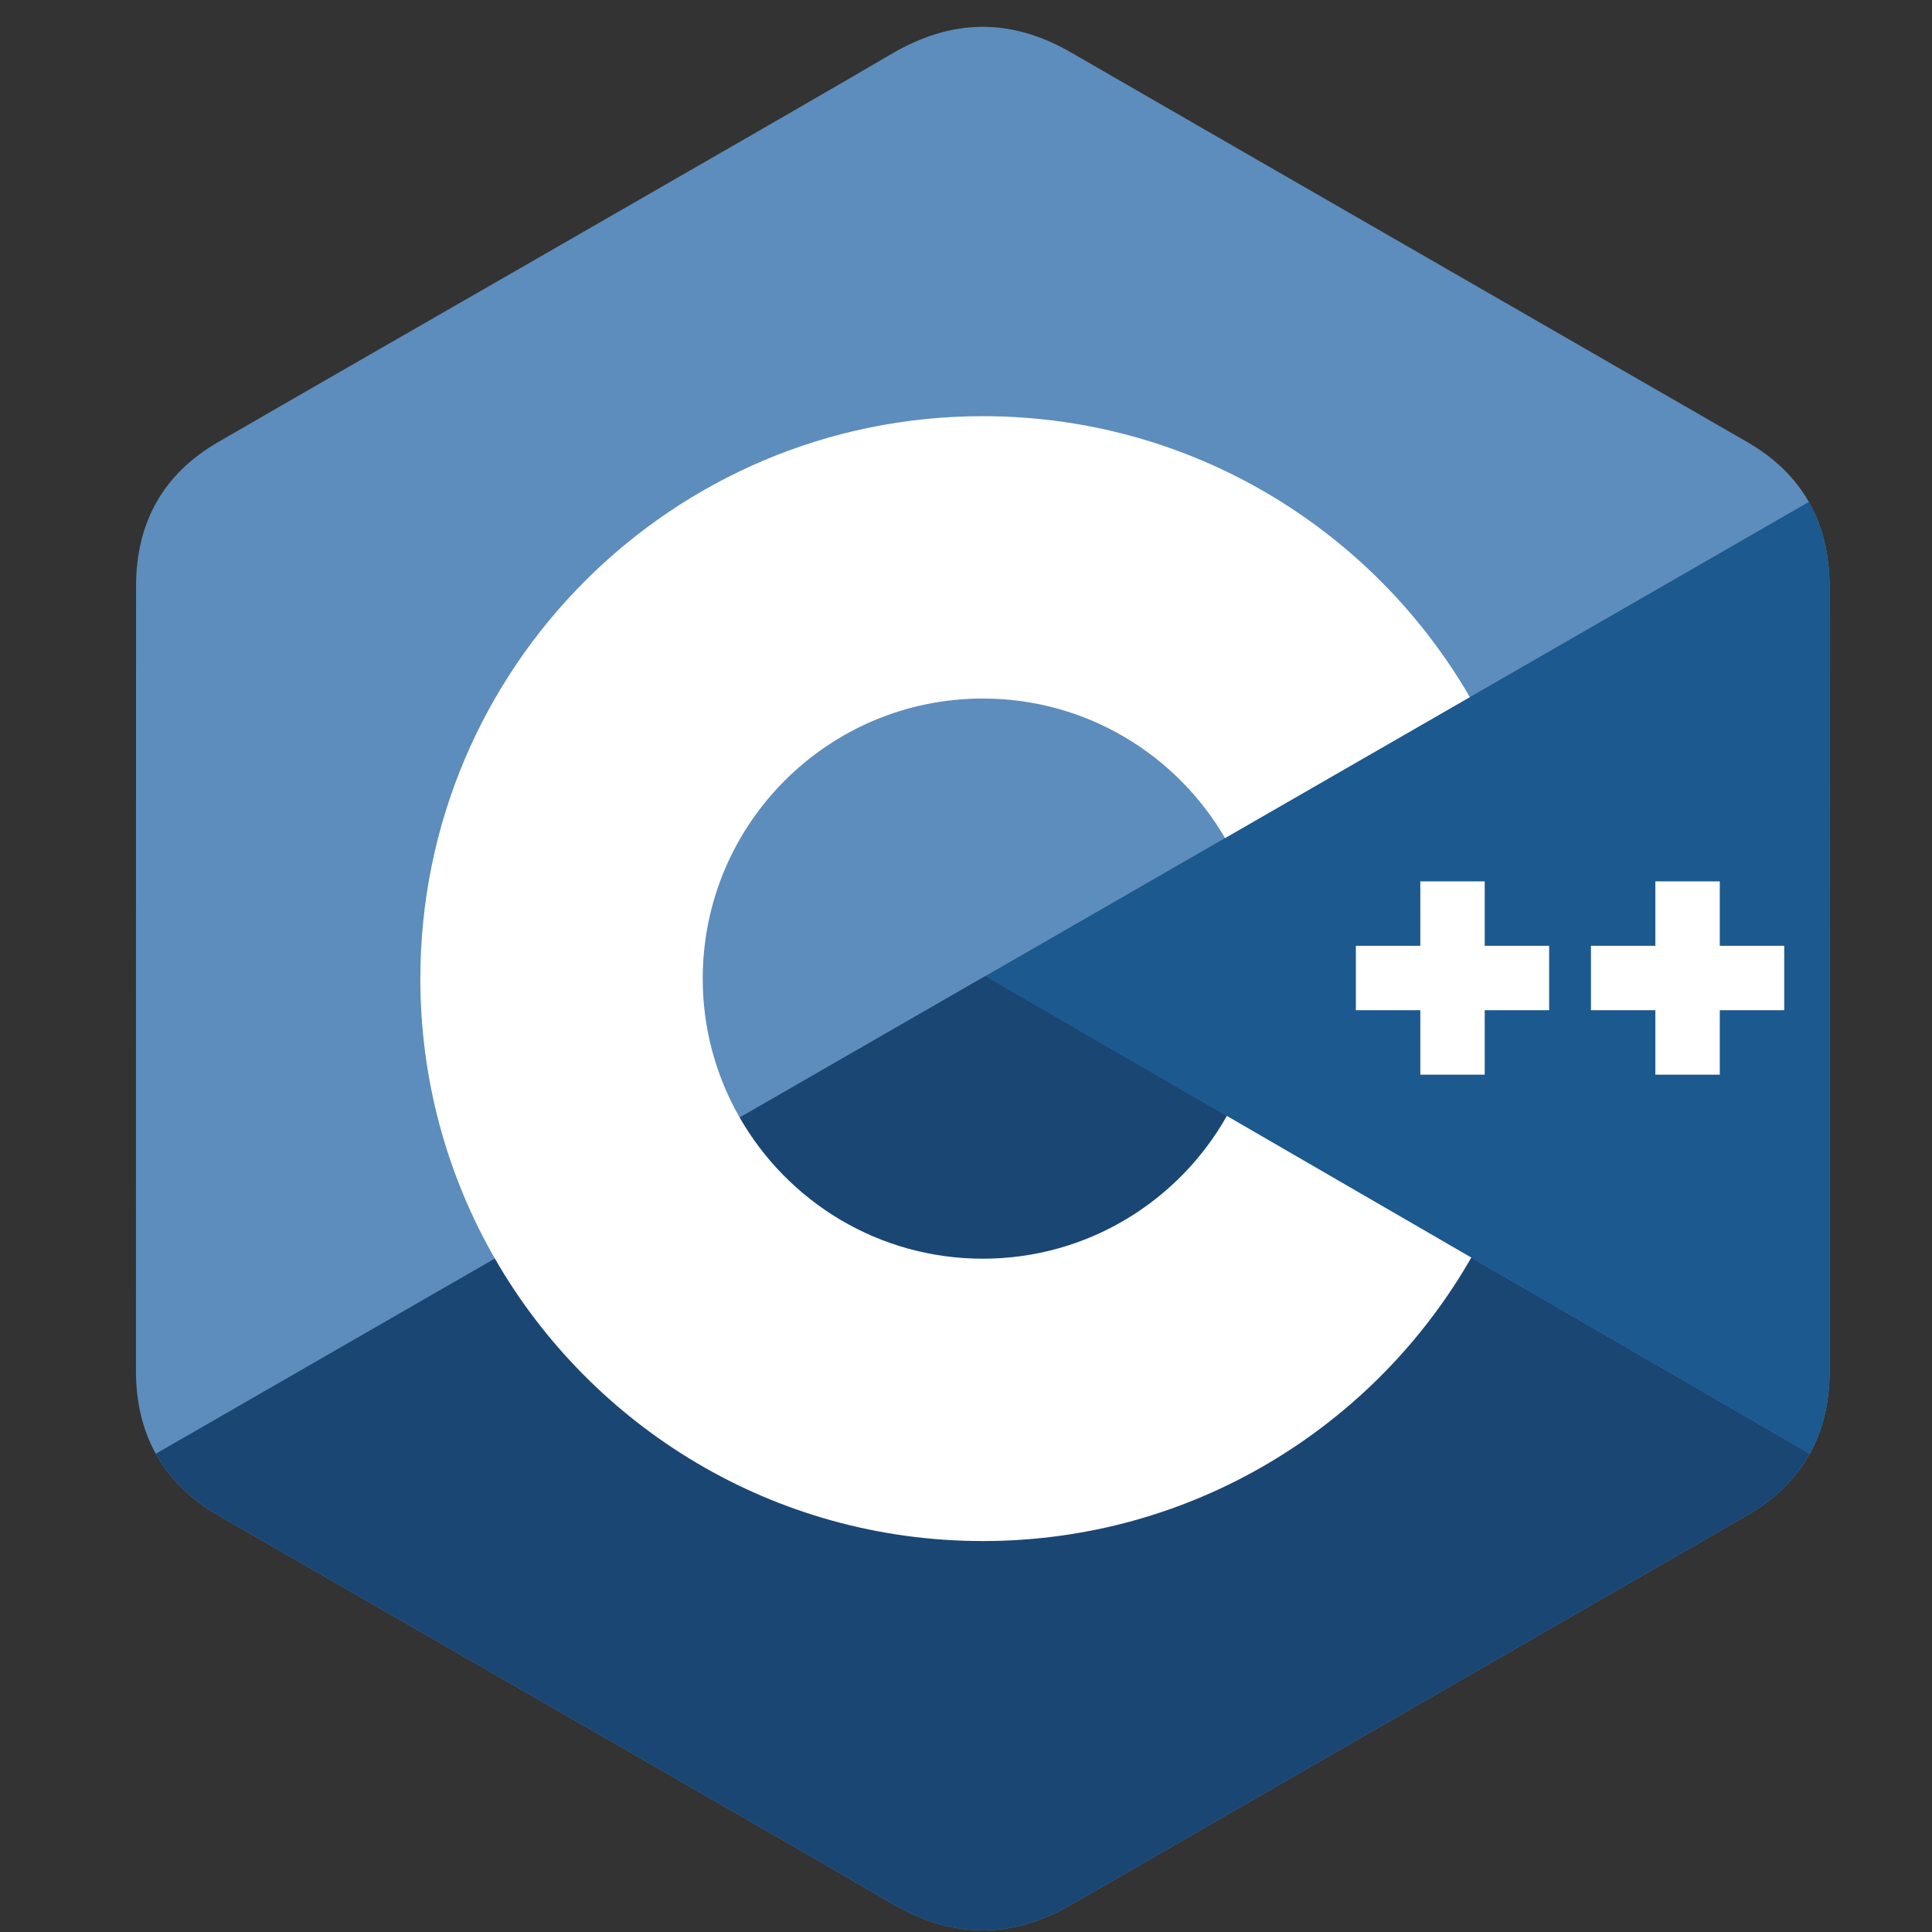 <svg width="68" height="68" viewBox="0 0 68 68" fill="none" xmlns="http://www.w3.org/2000/svg">
<rect x="0" y="0" width="68" height="68" fill="#333333" stroke="none"/>
<path d="M64.395 20.642C64.394 19.516 64.153 18.52 63.666 17.666C63.188 16.826 62.471 16.122 61.509 15.565C53.573 10.989 45.629 6.427 37.696 1.846C35.557 0.611 33.483 0.656 31.36 1.909C28.201 3.772 12.386 12.833 7.674 15.562C5.733 16.686 4.788 18.405 4.788 20.64C4.785 29.843 4.788 39.045 4.785 48.248C4.785 49.35 5.016 50.326 5.482 51.168C5.961 52.033 6.687 52.757 7.671 53.326C12.384 56.056 28.201 65.116 31.359 66.979C33.483 68.232 35.557 68.277 37.697 67.042C45.63 62.461 53.575 57.899 61.512 53.323C62.495 52.754 63.222 52.03 63.701 51.165C64.166 50.324 64.397 49.348 64.398 48.246C64.398 48.246 64.398 29.845 64.395 20.642Z" fill="#5C8DBC"/>
<path d="M34.683 34.355L5.482 51.168C5.961 52.033 6.688 52.757 7.671 53.326C12.384 56.056 28.201 65.116 31.359 66.979C33.483 68.233 35.557 68.277 37.697 67.042C45.63 62.461 53.575 57.899 61.512 53.323C62.496 52.754 63.222 52.03 63.701 51.165L34.683 34.355Z" fill="#1A4674"/>
<path d="M26.034 39.335C27.733 42.301 30.927 44.302 34.591 44.302C38.278 44.302 41.491 42.276 43.181 39.278L34.683 34.355L26.034 39.335Z" fill="#1A4674"/>
<path d="M64.395 20.642C64.394 19.516 64.153 18.52 63.666 17.666L34.683 34.355L63.701 51.166C64.166 50.324 64.397 49.348 64.398 48.246C64.398 48.246 64.398 29.845 64.395 20.642Z" fill="#1B598E"/>
<path d="M62.799 35.556H60.531V37.825H58.263V35.556H55.996V33.289H58.263V31.021H60.531V33.289H62.799V35.556ZM54.525 35.556H52.257V37.825H49.99V35.556H47.722V33.289H49.99V31.021H52.257V33.289H54.525V35.556Z" fill="white"/>
<path d="M43.181 39.277C41.491 42.275 38.278 44.302 34.592 44.302C30.927 44.302 27.733 42.301 26.034 39.334C25.18 37.846 24.732 36.16 24.734 34.444C24.734 29 29.147 24.586 34.592 24.586C38.232 24.586 41.41 26.562 43.117 29.498L51.734 24.537C48.309 18.625 41.915 14.648 34.592 14.648C23.658 14.648 14.795 23.511 14.795 34.444C14.795 38.031 15.749 41.394 17.417 44.296C20.833 50.239 27.245 54.24 34.592 54.24C41.952 54.24 48.374 50.222 51.785 44.262L43.181 39.277Z" fill="white"/>
</svg>
